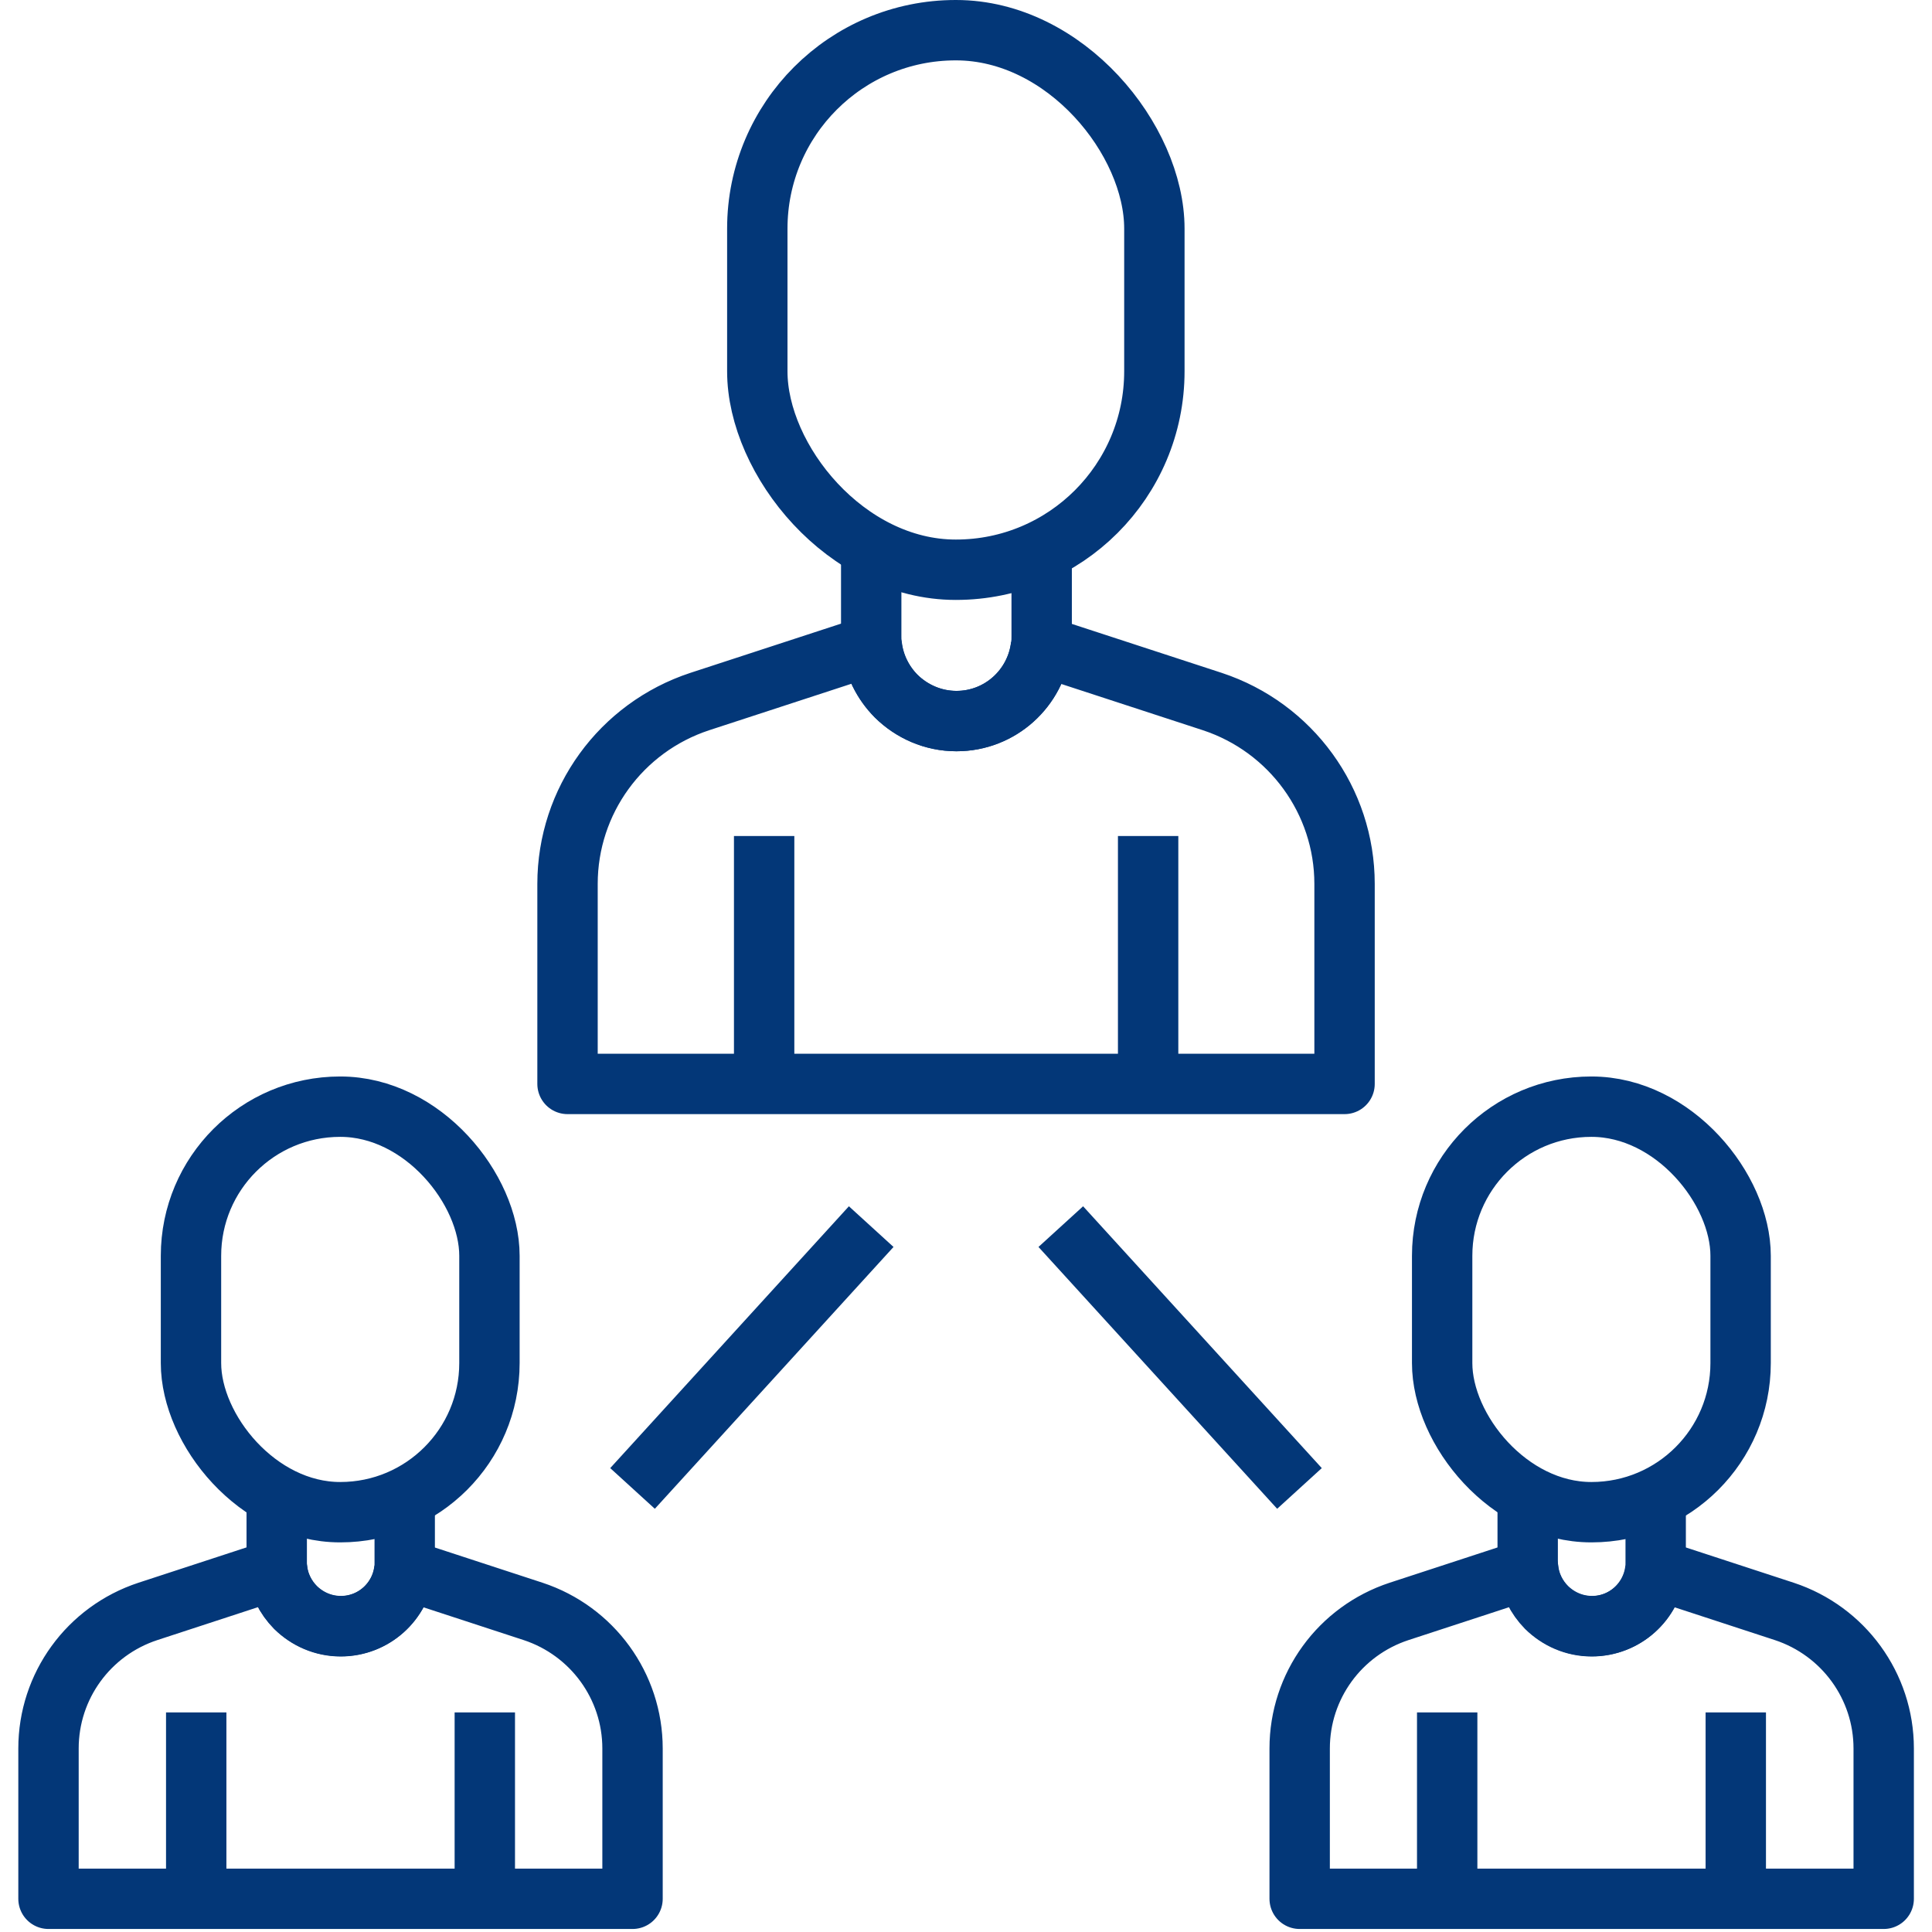 <?xml version="1.0" encoding="UTF-8"?>
<svg id="Layer_1" data-name="Layer 1" xmlns="http://www.w3.org/2000/svg" viewBox="0 0 96 96">
  <defs>
    <style>
      .cls-1 {
        stroke-miterlimit: 10;
      }

      .cls-1, .cls-2 {
        fill: none;
        stroke: #033778;
        stroke-width: 3px;
      }

      .cls-2 {
        stroke-linejoin: round;
      }
    </style>
  </defs>
  <rect class="cls-1" x="37.63" y="1.5" width="19.73" height="26.81" rx="9.86" ry="9.86"/>
  <path class="cls-2" d="M43.29,27.41v4.19c0,.16,0,.32.03.47.11.98.56,1.86,1.21,2.52.77.76,1.83,1.24,3,1.24,2.17,0,3.96-1.64,4.2-3.75.03-.16.03-.32.03-.49v-4.22"/>
  <line class="cls-2" x1="37.97" y1="54.06" x2="37.97" y2="41.54"/>
  <path class="cls-2" d="M51.7,32.07l8.54,2.79c3.91,1.29,6.57,4.94,6.57,9.06v9.94h-19.32.03s-19.32,0-19.32,0v-9.94c0-4.12,2.65-7.77,6.57-9.06l8.54-2.79c.11.98.56,1.86,1.22,2.52.77.76,1.83,1.24,2.99,1.24,2.18,0,3.96-1.63,4.21-3.75"/>
  <line class="cls-2" x1="57.05" y1="54.06" x2="57.05" y2="41.54"/>
  <rect class="cls-1" x="9.49" y="54.99" width="14.83" height="20.15" rx="7.41" ry="7.41"/>
  <path class="cls-2" d="M13.75,74.47v3.15c0,.12,0,.24.02.36.08.74.42,1.4.91,1.9.58.57,1.37.93,2.25.93,1.63,0,2.98-1.23,3.16-2.82.02-.12.02-.24.02-.37v-3.17"/>
  <line class="cls-2" x1="9.75" y1="94.5" x2="9.75" y2="85.09"/>
  <path class="cls-2" d="M20.07,77.97l6.42,2.1c2.94.97,4.94,3.71,4.94,6.81v7.47h-14.52.02s-14.52,0-14.52,0v-7.47c0-3.1,1.99-5.84,4.94-6.81l6.42-2.1c.08.74.42,1.4.92,1.9.58.57,1.37.93,2.25.93,1.64,0,2.98-1.23,3.16-2.82"/>
  <line class="cls-2" x1="24.09" y1="94.5" x2="24.09" y2="85.09"/>
  <rect class="cls-1" x="71.66" y="54.99" width="14.83" height="20.15" rx="7.41" ry="7.41"/>
  <path class="cls-2" d="M75.91,74.47v3.15c0,.12,0,.24.02.36.08.74.42,1.4.91,1.9.58.57,1.37.93,2.25.93,1.63,0,2.98-1.23,3.16-2.82.02-.12.02-.24.02-.37v-3.17"/>
  <line class="cls-2" x1="71.91" y1="94.5" x2="71.91" y2="85.09"/>
  <path class="cls-2" d="M82.24,77.97l6.42,2.1c2.94.97,4.94,3.71,4.94,6.81v7.47h-14.52.02s-14.52,0-14.52,0v-7.47c0-3.1,1.99-5.84,4.94-6.81l6.42-2.1c.08.74.42,1.4.92,1.9.58.57,1.37.93,2.25.93,1.64,0,2.98-1.23,3.16-2.82"/>
  <line class="cls-2" x1="86.25" y1="94.5" x2="86.25" y2="85.09"/>
  <line class="cls-1" x1="43.29" y1="60.95" x2="31.43" y2="73.96"/>
  <line class="cls-1" x1="52.71" y1="60.95" x2="64.57" y2="73.96"/>
</svg>